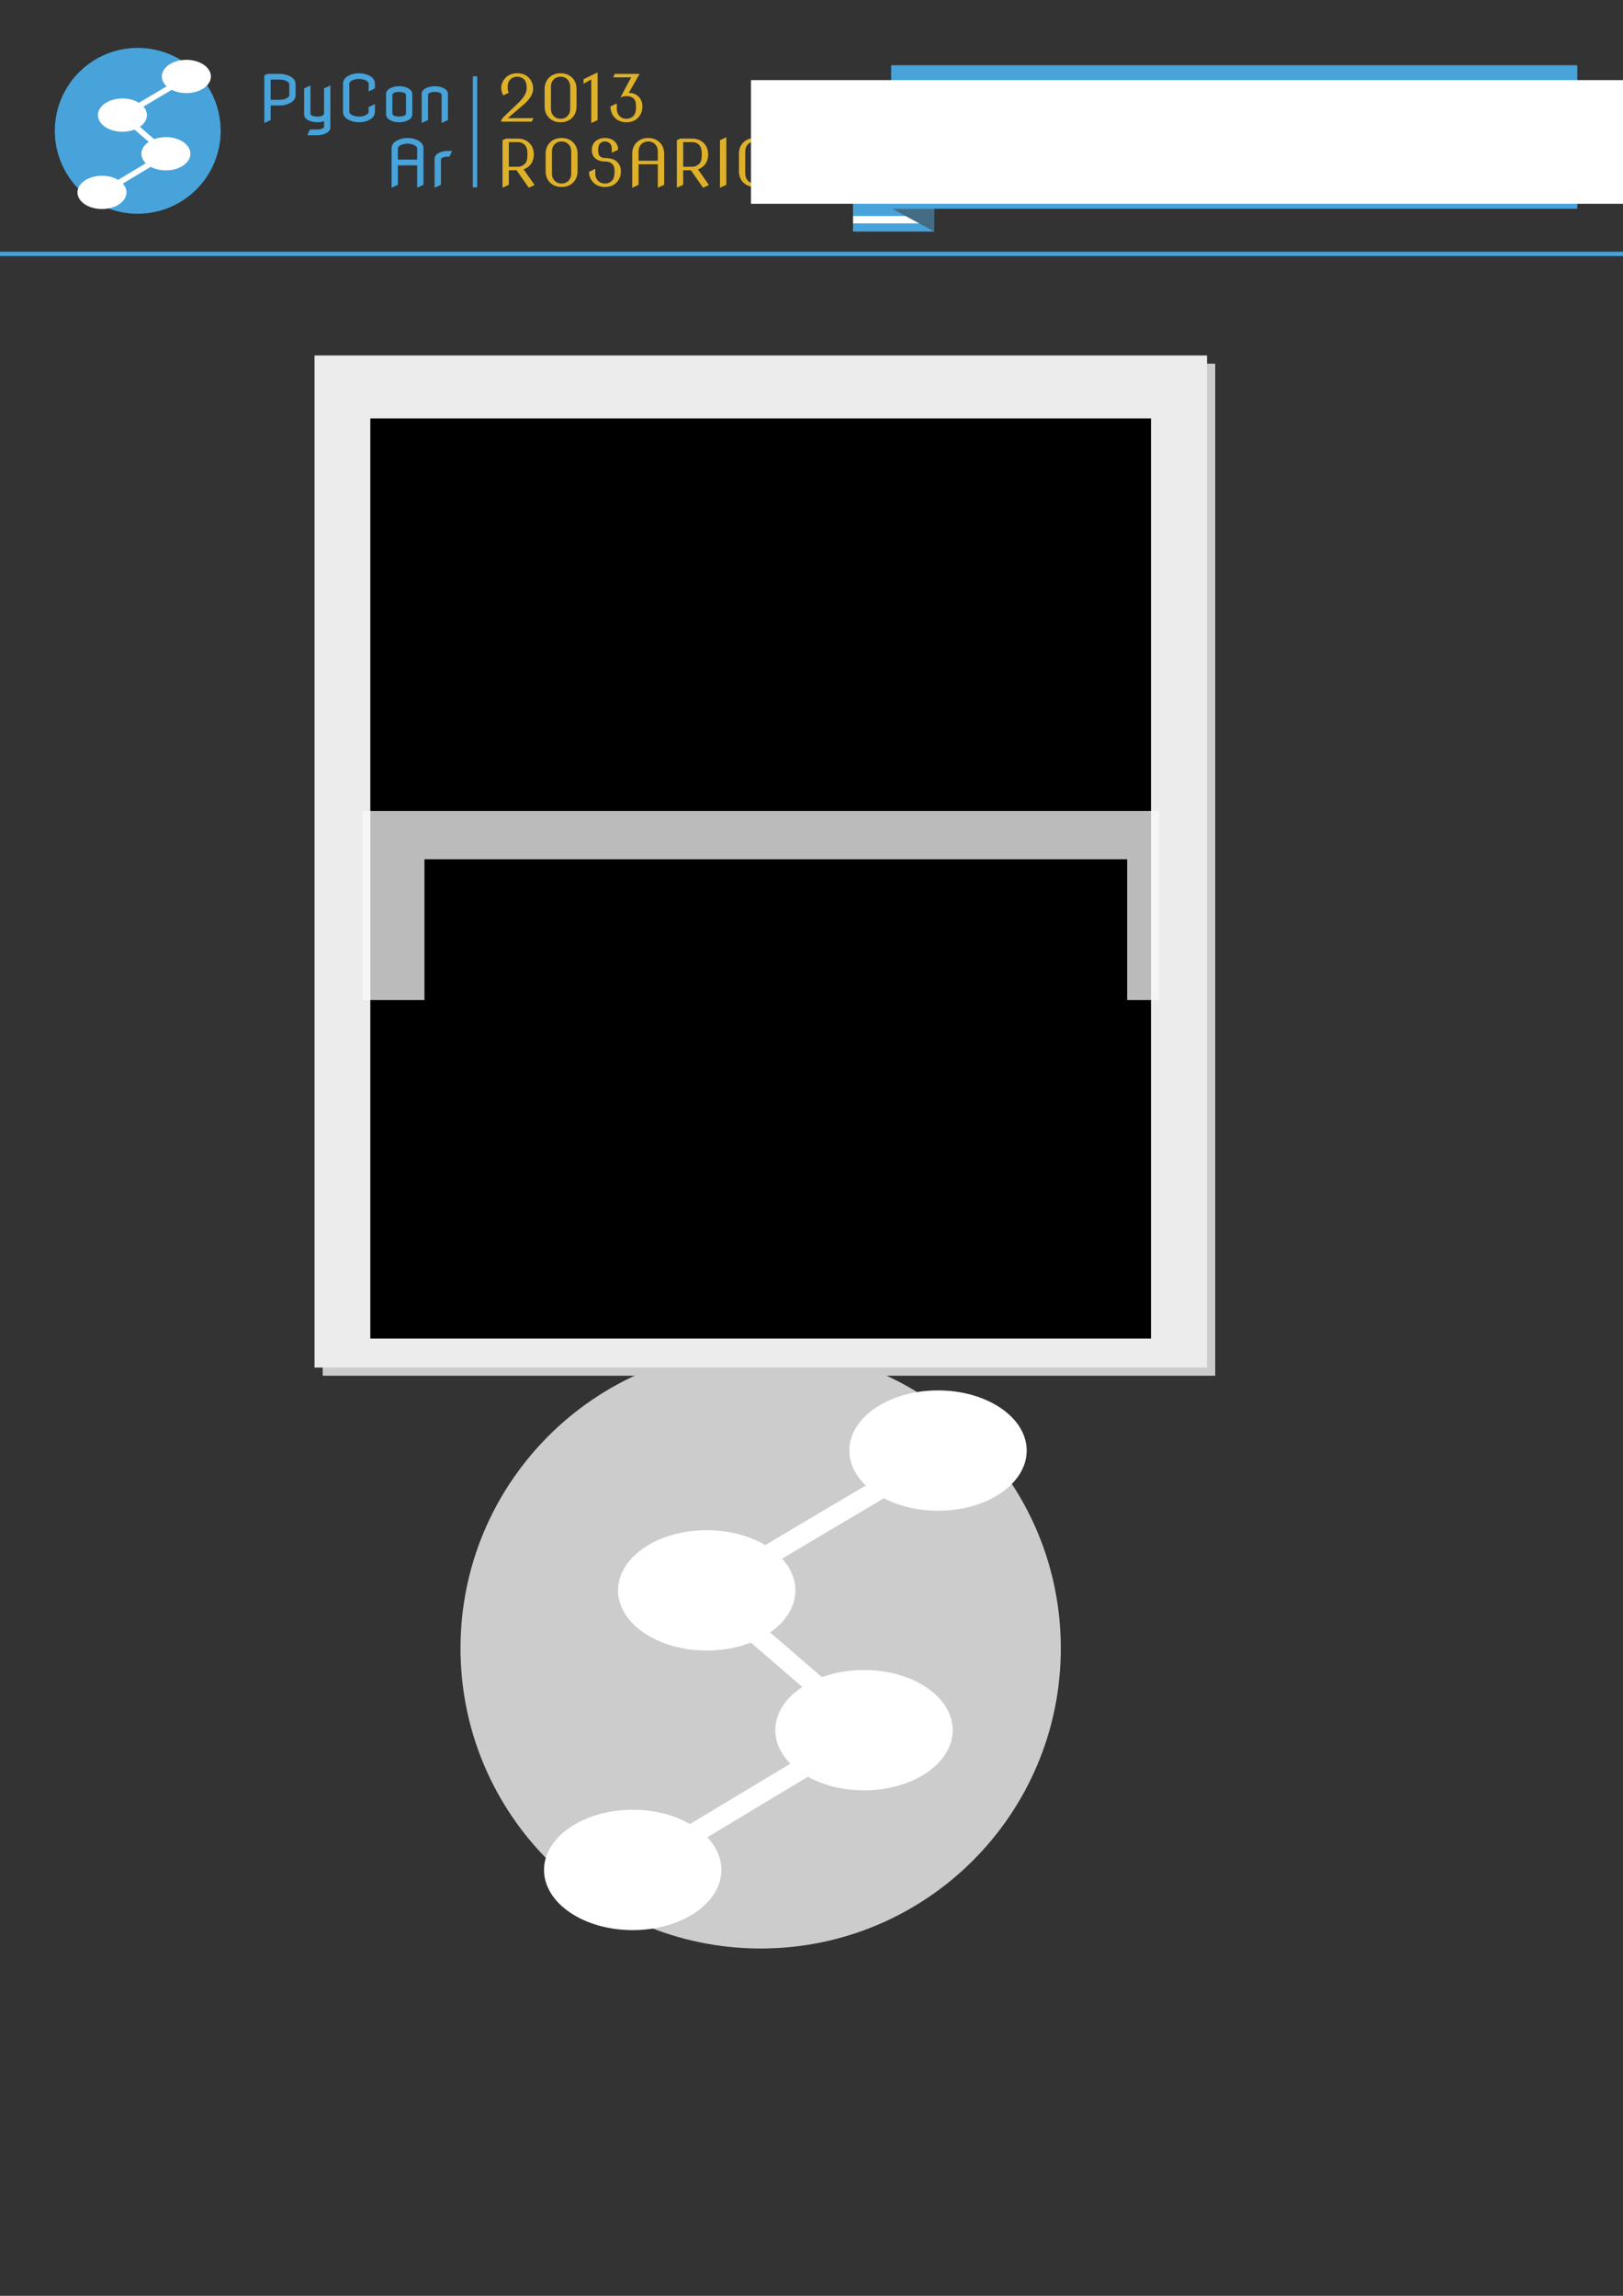 <?xml version="1.0" encoding="UTF-8" standalone="no"?>
<!-- Created with Inkscape (http://www.inkscape.org/) -->

<svg
   xmlns:dc="http://purl.org/dc/elements/1.1/"
   xmlns:cc="http://creativecommons.org/ns#"
   xmlns:rdf="http://www.w3.org/1999/02/22-rdf-syntax-ns#"
   xmlns:svg="http://www.w3.org/2000/svg"
   xmlns="http://www.w3.org/2000/svg"
   xmlns:xlink="http://www.w3.org/1999/xlink"
   xmlns:sodipodi="http://sodipodi.sourceforge.net/DTD/sodipodi-0.dtd"
   xmlns:inkscape="http://www.inkscape.org/namespaces/inkscape"
   width="210mm"
   height="297mm"
   id="svg3440"
   version="1.1"
   inkscape:version="0.48.4 r9939"
   sodipodi:docname="carta-sponsors-04.svg"
   inkscape:export-filename="/home/manuq/prog/PyConAr2013/diseño/carta-sponsors-02.png"
   inkscape:export-xdpi="300"
   inkscape:export-ydpi="300">
  <rect width="100%" height="100%" fill="#333333" stroke="none"/>
  <defs
     id="defs3442">
    <filter
       id="filter3257"
       inkscape:label="Desaturate"
       x="0"
       y="0"
       width="1"
       height="1"
       inkscape:menu="Color"
       inkscape:menu-tooltip="Render in shades of gray by reducing saturation to zero"
       color-interpolation-filters="sRGB">
      <feColorMatrix
         id="feColorMatrix3259"
         type="saturate"
         values="0" />
    </filter>
    <clipPath
       id="XMLID_4_">
      <use
         height="283.498"
         width="443.999"
         y="0"
         x="0"
         id="use9"
         xlink:href="#XMLID_1_" />
    </clipPath>
    <radialGradient
       gradientUnits="userSpaceOnUse"
       r="109.33"
       cy="132.477"
       cx="114.863"
       id="XMLID_5_">
      <stop
         id="stop18"
         style="stop-color: rgb(104, 63, 47);"
         offset="0.5" />
      <stop
         id="stop20"
         style="stop-color: rgb(178, 153, 141);"
         offset="1" />
    </radialGradient>
    <linearGradient
       inkscape:collect="always"
       xlink:href="#linearGradient3601"
       id="linearGradient3226"
       gradientUnits="userSpaceOnUse"
       x1="155.97"
       y1="160.581"
       x2="165.301"
       y2="209.097" />
    <linearGradient
       id="linearGradient3601">
      <stop
         id="stop3603"
         offset="0"
         style="stop-color:#d4ecfa;stop-opacity:1;" />
      <stop
         style="stop-color:#d4ecfa;stop-opacity:1;"
         offset="0.326"
         id="stop3611" />
      <stop
         style="stop-color:#ffffff;stop-opacity:1;"
         offset="0.462"
         id="stop3605" />
      <stop
         id="stop3609"
         offset="0.639"
         style="stop-color:#ffffff;stop-opacity:1;" />
      <stop
         style="stop-color:#d4ecfa;stop-opacity:1;"
         offset="0.83"
         id="stop3613" />
      <stop
         id="stop3607"
         offset="1"
         style="stop-color:#d4ecfa;stop-opacity:1;" />
    </linearGradient>
    <linearGradient
       inkscape:collect="always"
       xlink:href="#linearGradient3601"
       id="linearGradient3299"
       gradientUnits="userSpaceOnUse"
       x1="155.97"
       y1="160.581"
       x2="165.301"
       y2="209.097" />
    <linearGradient
       id="linearGradient3301">
      <stop
         id="stop3303"
         offset="0"
         style="stop-color:#d4ecfa;stop-opacity:1;" />
      <stop
         style="stop-color:#d4ecfa;stop-opacity:1;"
         offset="0.326"
         id="stop3305" />
      <stop
         style="stop-color:#ffffff;stop-opacity:1;"
         offset="0.462"
         id="stop3307" />
      <stop
         id="stop3309"
         offset="0.639"
         style="stop-color:#ffffff;stop-opacity:1;" />
      <stop
         style="stop-color:#d4ecfa;stop-opacity:1;"
         offset="0.83"
         id="stop3311" />
      <stop
         id="stop3313"
         offset="1"
         style="stop-color:#d4ecfa;stop-opacity:1;" />
    </linearGradient>
    <linearGradient
       inkscape:collect="always"
       xlink:href="#linearGradient3601"
       id="linearGradient3315"
       gradientUnits="userSpaceOnUse"
       x1="155.97"
       y1="160.581"
       x2="165.301"
       y2="209.097" />
    <linearGradient
       id="linearGradient3317">
      <stop
         id="stop3319"
         offset="0"
         style="stop-color:#d4ecfa;stop-opacity:1;" />
      <stop
         style="stop-color:#d4ecfa;stop-opacity:1;"
         offset="0.326"
         id="stop3321" />
      <stop
         style="stop-color:#ffffff;stop-opacity:1;"
         offset="0.462"
         id="stop3323" />
      <stop
         id="stop3325"
         offset="0.639"
         style="stop-color:#ffffff;stop-opacity:1;" />
      <stop
         style="stop-color:#d4ecfa;stop-opacity:1;"
         offset="0.83"
         id="stop3327" />
      <stop
         id="stop3329"
         offset="1"
         style="stop-color:#d4ecfa;stop-opacity:1;" />
    </linearGradient>
    <filter
       id="filter3257-4"
       inkscape:label="Desaturate"
       x="0"
       y="0"
       width="1"
       height="1"
       inkscape:menu="Color"
       inkscape:menu-tooltip="Render in shades of gray by reducing saturation to zero"
       color-interpolation-filters="sRGB">
      <feColorMatrix
         id="feColorMatrix3259-0"
         type="saturate"
         values="0" />
    </filter>
    <clipPath
       id="XMLID_4_-9">
      <use
         height="283.498"
         width="443.999"
         y="0"
         x="0"
         id="use9-6"
         xlink:href="#XMLID_1_" />
    </clipPath>
    <radialGradient
       gradientUnits="userSpaceOnUse"
       r="109.33"
       cy="132.477"
       cx="114.863"
       id="XMLID_5_-0">
      <stop
         id="stop18-4"
         style="stop-color: rgb(104, 63, 47);"
         offset="0.5" />
      <stop
         id="stop20-2"
         style="stop-color: rgb(178, 153, 141);"
         offset="1" />
    </radialGradient>
    <linearGradient
       inkscape:collect="always"
       xlink:href="#linearGradient3601-5"
       id="linearGradient3226-4"
       gradientUnits="userSpaceOnUse"
       x1="155.97"
       y1="160.581"
       x2="165.301"
       y2="209.097" />
    <linearGradient
       id="linearGradient3601-5">
      <stop
         id="stop3603-0"
         offset="0"
         style="stop-color:#d4ecfa;stop-opacity:1;" />
      <stop
         style="stop-color:#d4ecfa;stop-opacity:1;"
         offset="0.326"
         id="stop3611-5" />
      <stop
         style="stop-color:#ffffff;stop-opacity:1;"
         offset="0.462"
         id="stop3605-3" />
      <stop
         id="stop3609-7"
         offset="0.639"
         style="stop-color:#ffffff;stop-opacity:1;" />
      <stop
         style="stop-color:#d4ecfa;stop-opacity:1;"
         offset="0.83"
         id="stop3613-9" />
      <stop
         id="stop3607-6"
         offset="1"
         style="stop-color:#d4ecfa;stop-opacity:1;" />
    </linearGradient>
    <linearGradient
       inkscape:collect="always"
       xlink:href="#linearGradient3601-5"
       id="linearGradient3587"
       gradientUnits="userSpaceOnUse"
       x1="155.97"
       y1="160.581"
       x2="165.301"
       y2="209.097" />
    <linearGradient
       id="linearGradient3589">
      <stop
         id="stop3591"
         offset="0"
         style="stop-color:#d4ecfa;stop-opacity:1;" />
      <stop
         style="stop-color:#d4ecfa;stop-opacity:1;"
         offset="0.326"
         id="stop3593" />
      <stop
         style="stop-color:#ffffff;stop-opacity:1;"
         offset="0.462"
         id="stop3595" />
      <stop
         id="stop3597"
         offset="0.639"
         style="stop-color:#ffffff;stop-opacity:1;" />
      <stop
         style="stop-color:#d4ecfa;stop-opacity:1;"
         offset="0.83"
         id="stop3599" />
      <stop
         id="stop3601"
         offset="1"
         style="stop-color:#d4ecfa;stop-opacity:1;" />
    </linearGradient>
    <linearGradient
       inkscape:collect="always"
       xlink:href="#linearGradient3601-5"
       id="linearGradient3603"
       gradientUnits="userSpaceOnUse"
       x1="155.97"
       y1="160.581"
       x2="165.301"
       y2="209.097" />
    <linearGradient
       id="linearGradient3605">
      <stop
         id="stop3608"
         offset="0"
         style="stop-color:#d4ecfa;stop-opacity:1;" />
      <stop
         style="stop-color:#d4ecfa;stop-opacity:1;"
         offset="0.326"
         id="stop3610" />
      <stop
         style="stop-color:#ffffff;stop-opacity:1;"
         offset="0.462"
         id="stop3612" />
      <stop
         id="stop3614"
         offset="0.639"
         style="stop-color:#ffffff;stop-opacity:1;" />
      <stop
         style="stop-color:#d4ecfa;stop-opacity:1;"
         offset="0.83"
         id="stop3616" />
      <stop
         id="stop3618"
         offset="1"
         style="stop-color:#d4ecfa;stop-opacity:1;" />
    </linearGradient>
  </defs>
  <sodipodi:namedview
     id="base"
     pagecolor="#ffffff"
     bordercolor="#666666"
     borderopacity="1.0"
     inkscape:pageopacity="1"
     inkscape:pageshadow="2"
     inkscape:zoom="0.96072462"
     inkscape:cx="371.38514"
     inkscape:cy="677.11104"
     inkscape:document-units="px"
     inkscape:current-layer="layer1"
     showgrid="false"
     inkscape:window-width="1024"
     inkscape:window-height="541"
     inkscape:window-x="0"
     inkscape:window-y="27"
     inkscape:window-maximized="1"
     showguides="true"
     inkscape:guide-bbox="true"
     inkscape:snap-page="true"
     inkscape:snap-global="false" />
  <g
     inkscape:label="Capa 1"
     inkscape:groupmode="layer"
     id="layer1">
    <g
       id="g7918">
      <path
         transform="matrix(0.611,0,0,0.611,248.106,-342.112)"
         sodipodi:open="true"
         sodipodi:end="6.2621117"
         sodipodi:start="0"
         d="m -229.46,664.599 a 66.359,66.359 0 1 1 -0.015,-1.398"
         sodipodi:ry="66.35939"
         sodipodi:rx="66.35939"
         sodipodi:cy="664.59949"
         sodipodi:cx="-295.81897"
         id="path3164"
         style="fill:#47a3da;fill-opacity:1;stroke:none"
         sodipodi:type="arc" />
      <path
         sodipodi:type="arc"
         style="fill:#ffffff;fill-opacity:1;stroke:none"
         id="path3166"
         sodipodi:cx="193.97299"
         sodipodi:cy="444.27438"
         sodipodi:rx="12.679736"
         sodipodi:ry="10.251702"
         d="m 206.653,444.274 a 12.68,10.252 0 1 1 -0.003,-0.216"
         sodipodi:start="0"
         sodipodi:end="6.2621117"
         sodipodi:open="true"
         transform="matrix(0.945,0,0,0.793,-102.171,-277.138)" />
      <path
         transform="matrix(0.945,0,0,0.793,-133.436,-258.245)"
         sodipodi:open="true"
         sodipodi:end="6.2621117"
         sodipodi:start="0"
         d="m 206.653,444.274 a 12.68,10.252 0 1 1 -0.003,-0.216"
         sodipodi:ry="10.251702"
         sodipodi:rx="12.679736"
         sodipodi:cy="444.27438"
         sodipodi:cx="193.97299"
         id="path3168"
         style="fill:#ffffff;fill-opacity:1;stroke:none"
         sodipodi:type="arc" />
      <path
         transform="matrix(0.945,0,0,0.793,-123.43,-296.03)"
         sodipodi:open="true"
         sodipodi:end="6.2621117"
         sodipodi:start="0"
         d="m 206.653,444.274 a 12.68,10.252 0 1 1 -0.003,-0.216"
         sodipodi:ry="10.251702"
         sodipodi:rx="12.679736"
         sodipodi:cy="444.27438"
         sodipodi:cx="193.97299"
         id="path3170"
         style="fill:#ffffff;fill-opacity:1;stroke:none"
         sodipodi:type="arc" />
      <path
         sodipodi:type="arc"
         style="fill:#ffffff;fill-opacity:1;stroke:none"
         id="path3172"
         sodipodi:cx="193.97299"
         sodipodi:cy="444.27438"
         sodipodi:rx="12.679736"
         sodipodi:ry="10.251702"
         d="m 206.653,444.274 a 12.68,10.252 0 1 1 -0.003,-0.216"
         sodipodi:start="0"
         sodipodi:end="6.2621117"
         sodipodi:open="true"
         transform="matrix(0.945,0,0,0.793,-92.165,-314.923)" />
      <path
         style="fill:none;stroke:#ffffff;stroke-width:2.741;stroke-linecap:butt;stroke-linejoin:miter;stroke-miterlimit:4;stroke-opacity:1;stroke-dasharray:none"
         d="M 91.392,37.929 59.984,56.556 81.602,75.214 49.366,94.595"
         id="path3174"
         inkscape:connector-curvature="0"
         sodipodi:nodetypes="cccc" />
    </g>
    <path
       id="path4859"
       style="font-size:36.505px;font-style:normal;font-variant:normal;font-weight:normal;font-stretch:normal;text-align:end;line-height:100%;letter-spacing:0px;word-spacing:0px;text-anchor:end;color:#000000;fill:#47a3da;fill-opacity:1;fill-rule:nonzero;stroke:none;marker:none;visibility:visible;font-family:Nova Flat;-inkscape-font-specification:Nova Flat"
       d="m 129.259,60.083 0,-23.185 1.638,-0.773 5.858,0 c 1.556,1.8e-5 2.988,0.273 4.297,0.819 2.339,0.969 3.509,2.396 3.509,4.281 l 0,5.255 c -1e-5,1.886 -1.17,3.313 -3.509,4.281 -1.309,0.546 -2.741,0.819 -4.297,0.819 l -4.405,0 0,7.11 -2.937,1.391 -0.155,0 m 3.091,-11.283 4.405,0 c 1.03,1.7e-5 1.978,-0.17 2.844,-0.51 1.247,-0.495 1.87,-1.097 1.87,-1.808 l 0,-5.255 c -2e-5,-0.721 -0.623,-1.324 -1.87,-1.808 -0.866,-0.34 -1.814,-0.51 -2.844,-0.51 l -4.405,0 0,9.892"
       inkscape:connector-curvature="0" />
    <path
       id="path4861"
       style="font-size:36.505px;font-style:normal;font-variant:normal;font-weight:normal;font-stretch:normal;text-align:end;line-height:100%;letter-spacing:0px;word-spacing:0px;text-anchor:end;color:#000000;fill:#47a3da;fill-opacity:1;fill-rule:nonzero;stroke:none;marker:none;visibility:visible;font-family:Nova Flat;-inkscape-font-specification:Nova Flat"
       d="m 148.734,43.236 2.937,-1.391 0.155,0 0,13.602 c 0,0.515 0.319,0.902 0.958,1.159 0.649,0.258 1.437,0.386 2.365,0.386 0.927,0 1.711,-0.129 2.349,-0.386 0.649,-0.258 0.974,-0.644 0.974,-1.159 l 0,-12.211 2.937,-1.391 0.155,0 0,20.48 c -1e-5,1.381 -0.963,2.442 -2.89,3.184 -1.041,0.402 -2.215,0.603 -3.524,0.603 l -4.807,0 0,-0.155 1.237,-2.628 3.57,0 c 0.927,-9e-6 1.711,-0.129 2.349,-0.386 0.649,-0.258 0.974,-0.644 0.974,-1.159 l 0,-2.535 c -0.989,0.35 -2.097,0.526 -3.323,0.526 -1.309,0 -2.483,-0.201 -3.524,-0.603 -1.927,-0.742 -2.89,-1.803 -2.89,-3.184 l 0,-12.752"
       inkscape:connector-curvature="0" />
    <path
       id="path4863"
       style="font-size:36.505px;font-style:normal;font-variant:normal;font-weight:normal;font-stretch:normal;text-align:end;line-height:100%;letter-spacing:0px;word-spacing:0px;text-anchor:end;color:#000000;fill:#47a3da;fill-opacity:1;fill-rule:nonzero;stroke:none;marker:none;visibility:visible;font-family:Nova Flat;-inkscape-font-specification:Nova Flat"
       d="m 183.356,50.964 0,3.71 c -2e-5,1.886 -1.17,3.313 -3.509,4.281 -1.309,0.546 -2.741,0.819 -4.297,0.819 -1.556,0 -2.988,-0.273 -4.297,-0.819 -2.339,-0.969 -3.509,-2.396 -3.509,-4.281 l 0,-13.756 c 0,-1.886 1.17,-3.313 3.509,-4.281 1.309,-0.546 2.741,-0.819 4.297,-0.819 1.556,1.8e-5 2.988,0.273 4.297,0.819 2.339,0.969 3.509,2.396 3.509,4.281 l 0,2.318 -2.937,1.391 -0.155,0 0,-3.71 c -2e-5,-0.701 -0.623,-1.303 -1.87,-1.808 -0.866,-0.34 -1.814,-0.51 -2.844,-0.51 -1.03,1.8e-5 -1.978,0.17 -2.844,0.51 -1.247,0.495 -1.87,1.097 -1.87,1.808 l 0,13.756 c -1e-5,0.701 0.623,1.303 1.87,1.808 0.866,0.34 1.814,0.51 2.844,0.51 1.03,0 1.978,-0.17 2.844,-0.51 1.247,-0.495 1.87,-1.097 1.87,-1.808 l 0,-2.318 2.937,-1.391 0.155,0"
       inkscape:connector-curvature="0" />
    <path
       id="path4865"
       style="font-size:36.505px;font-style:normal;font-variant:normal;font-weight:normal;font-stretch:normal;text-align:end;line-height:100%;letter-spacing:0px;word-spacing:0px;text-anchor:end;color:#000000;fill:#47a3da;fill-opacity:1;fill-rule:nonzero;stroke:none;marker:none;visibility:visible;font-family:Nova Flat;-inkscape-font-specification:Nova Flat"
       d="m 191.888,55.446 c -1e-5,0.515 0.319,0.902 0.958,1.159 0.649,0.258 1.437,0.386 2.365,0.386 0.927,0 1.71,-0.129 2.349,-0.386 0.649,-0.258 0.974,-0.644 0.974,-1.159 l 0,-8.965 c 0,-0.515 -0.325,-0.902 -0.974,-1.159 -0.639,-0.258 -1.422,-0.386 -2.349,-0.386 -0.927,1.7e-5 -1.716,0.129 -2.365,0.386 -0.639,0.258 -0.958,0.644 -0.958,1.159 l 0,8.965 m -3.091,0.541 0,-10.047 c 0,-1.36 0.963,-2.421 2.89,-3.184 1.041,-0.402 2.215,-0.603 3.524,-0.603 1.309,1.8e-5 2.483,0.201 3.524,0.603 1.927,0.763 2.89,1.824 2.89,3.184 l 0,10.047 c -2e-5,1.36 -0.963,2.422 -2.89,3.184 -1.041,0.402 -2.215,0.603 -3.524,0.603 -1.309,0 -2.483,-0.201 -3.524,-0.603 -1.927,-0.763 -2.89,-1.824 -2.89,-3.184"
       inkscape:connector-curvature="0" />
    <path
       id="path4867"
       style="font-size:36.505px;font-style:normal;font-variant:normal;font-weight:normal;font-stretch:normal;text-align:end;line-height:100%;letter-spacing:0px;word-spacing:0px;text-anchor:end;color:#000000;fill:#47a3da;fill-opacity:1;fill-rule:nonzero;stroke:none;marker:none;visibility:visible;font-family:Nova Flat;-inkscape-font-specification:Nova Flat"
       d="m 206.232,60.083 0,-14.143 c 0,-1.381 0.963,-2.442 2.89,-3.184 1.041,-0.402 2.215,-0.603 3.524,-0.603 1.309,1.8e-5 2.483,0.201 3.524,0.603 1.927,0.742 2.89,1.803 2.89,3.184 l 0,12.752 -2.937,1.391 -0.155,0 0,-13.602 c -1e-5,-0.515 -0.325,-0.902 -0.974,-1.159 -0.639,-0.258 -1.422,-0.386 -2.349,-0.386 -0.927,1.7e-5 -1.716,0.129 -2.365,0.386 -0.639,0.258 -0.958,0.644 -0.958,1.159 l 0,12.211 -2.937,1.391 -0.155,0"
       inkscape:connector-curvature="0" />
    <path
       id="path4869"
       style="font-size:36.505px;font-style:normal;font-variant:normal;font-weight:normal;font-stretch:normal;text-align:end;line-height:100%;letter-spacing:0px;word-spacing:0px;text-anchor:end;color:#000000;fill:#47a3da;fill-opacity:1;fill-rule:nonzero;stroke:none;marker:none;visibility:visible;font-family:Nova Flat;-inkscape-font-specification:Nova Flat"
       d="m 191.486,91.738 0,-19.166 c 0,-1.886 1.17,-3.313 3.509,-4.281 1.309,-0.546 2.741,-0.819 4.297,-0.819 1.556,2.6e-5 2.988,0.273 4.297,0.819 2.339,0.969 3.509,2.396 3.509,4.281 -1e-5,1.9e-5 -1e-5,5.925 0,17.775 l -2.937,1.391 -0.155,0 0,-10.881 -9.428,0 0,9.49 -2.937,1.391 -0.155,0 m 3.091,-13.694 9.428,0 0,-5.472 c -2e-5,-0.711 -0.623,-1.314 -1.87,-1.808 -0.866,-0.34 -1.814,-0.51 -2.844,-0.51 -1.03,2e-5 -1.978,0.17 -2.844,0.51 -1.247,0.495 -1.87,1.097 -1.87,1.808 l 0,5.472"
       inkscape:connector-curvature="0" />
    <path
       id="path4871"
       style="font-size:36.505px;font-style:normal;font-variant:normal;font-weight:normal;font-stretch:normal;text-align:end;line-height:100%;letter-spacing:0px;word-spacing:0px;text-anchor:end;color:#000000;fill:#47a3da;fill-opacity:1;fill-rule:nonzero;stroke:none;marker:none;visibility:visible;font-family:Nova Flat;-inkscape-font-specification:Nova Flat"
       d="m 212.538,91.738 0,-14.143 c -1e-5,-1.381 0.963,-2.442 2.89,-3.184 1.041,-0.402 2.215,-0.603 3.524,-0.603 l 2.087,0 0,0.155 -1.237,2.628 -0.85,0 c -0.927,1.4e-5 -1.716,0.129 -2.365,0.386 -0.639,0.258 -0.958,0.644 -0.958,1.159 l 0,12.211 -2.937,1.391 -0.155,0"
       inkscape:connector-curvature="0" />
    <path
       id="path4874"
       style="font-size:36.505px;font-style:normal;font-variant:normal;font-weight:normal;font-stretch:normal;text-indent:0;text-align:start;text-decoration:none;line-height:100%;letter-spacing:0px;word-spacing:0px;text-transform:none;direction:ltr;block-progression:tb;writing-mode:lr-tb;text-anchor:start;color:#000000;fill:#dfb129;fill-opacity:1;fill-rule:nonzero;stroke:none;stroke-width:1;marker:none;visibility:visible;font-family:Nova Slim;-inkscape-font-specification:Nova Slim"
       d="m 244.975,59.465 0,-0.155 0.726,-1.546 8.3,-7.945 c 2.38,-2.411 3.57,-4.658 3.57,-6.739 -10e-6,-1.814 -0.345,-3.138 -1.036,-3.972 -0.876,-1.061 -2.076,-1.592 -3.601,-1.592 -1.474,1.7e-5 -2.674,0.531 -3.601,1.592 -0.711,0.824 -1.066,2.03 -1.066,3.617 -1e-5,1.113 0.185,1.984 0.556,2.612 l -2.597,1.252 -0.155,0 c -0.629,-1.113 -0.943,-2.334 -0.943,-3.663 0,-1.772 0.696,-3.395 2.087,-4.869 1.412,-1.494 3.318,-2.241 5.719,-2.241 2.401,1.8e-5 4.307,0.747 5.719,2.241 1.381,1.463 2.071,3.256 2.071,5.379 -0.01,2.318 -1.401,4.755 -4.173,7.311 l -8.238,7.017 12.473,0 0,0.155 -0.726,1.546 -15.085,0"
       inkscape:connector-curvature="0" />
    <path
       id="path4876"
       style="font-size:36.505px;font-style:normal;font-variant:normal;font-weight:normal;font-stretch:normal;text-indent:0;text-align:start;text-decoration:none;line-height:100%;letter-spacing:0px;word-spacing:0px;text-transform:none;direction:ltr;block-progression:tb;writing-mode:lr-tb;text-anchor:start;color:#000000;fill:#dfb129;fill-opacity:1;fill-rule:nonzero;stroke:none;stroke-width:1;marker:none;visibility:visible;font-family:Nova Slim;-inkscape-font-specification:Nova Slim"
       d="m 269.427,53.128 c -10e-6,1.381 0.371,2.499 1.113,3.354 0.917,1.061 2.118,1.592 3.601,1.592 1.484,0 2.684,-0.531 3.601,-1.592 0.742,-0.855 1.113,-1.973 1.113,-3.354 l 0,-10.665 c -2e-5,-1.381 -0.371,-2.499 -1.113,-3.354 -0.917,-1.061 -2.118,-1.592 -3.601,-1.592 -1.484,1.7e-5 -2.684,0.531 -3.601,1.592 -0.742,0.855 -1.113,1.973 -1.113,3.354 l 0,10.665 m -3.091,-1.082 0,-8.501 c -10e-6,-2.236 0.696,-4.065 2.087,-5.487 1.463,-1.494 3.369,-2.241 5.719,-2.241 2.349,1.8e-5 4.256,0.747 5.719,2.241 1.391,1.412 2.087,3.241 2.087,5.487 l 0,8.501 c -2e-5,2.236 -0.696,4.065 -2.087,5.487 -1.463,1.494 -3.369,2.241 -5.719,2.241 -2.349,0 -4.256,-0.747 -5.719,-2.241 -1.391,-1.422 -2.087,-3.251 -2.087,-5.487"
       inkscape:connector-curvature="0" />
    <path
       id="path4878"
       style="font-size:36.505px;font-style:normal;font-variant:normal;font-weight:normal;font-stretch:normal;text-indent:0;text-align:start;text-decoration:none;line-height:100%;letter-spacing:0px;word-spacing:0px;text-transform:none;direction:ltr;block-progression:tb;writing-mode:lr-tb;text-anchor:start;color:#000000;fill:#dfb129;fill-opacity:1;fill-rule:nonzero;stroke:none;stroke-width:1;marker:none;visibility:visible;font-family:Nova Slim;-inkscape-font-specification:Nova Slim"
       d="m 289.149,60.083 0,-21.237 -3.771,2.071 0,-2.21 6.708,-3.199 0.155,0 0,23.185 -2.937,1.391 -0.155,0"
       inkscape:connector-curvature="0" />
    <path
       id="path4880"
       style="font-size:36.505px;font-style:normal;font-variant:normal;font-weight:normal;font-stretch:normal;text-indent:0;text-align:start;text-decoration:none;line-height:100%;letter-spacing:0px;word-spacing:0px;text-transform:none;direction:ltr;block-progression:tb;writing-mode:lr-tb;text-anchor:start;color:#000000;fill:#dfb129;fill-opacity:1;fill-rule:nonzero;stroke:none;stroke-width:1;marker:none;visibility:visible;font-family:Nova Slim;-inkscape-font-specification:Nova Slim"
       d="m 298.547,52.046 2.937,-1.391 0.155,0 0,2.473 c -1e-5,1.35 0.371,2.468 1.113,3.354 0.896,1.061 2.097,1.592 3.601,1.592 1.474,0 2.674,-0.531 3.601,-1.592 0.732,-0.835 1.097,-2.262 1.097,-4.281 -10e-6,-1.793 -0.299,-3.04 -0.896,-3.74 -0.845,-0.969 -2.118,-1.453 -3.818,-1.453 -1.546,9e-6 -2.581,0.335 -3.107,1.005 l 5.425,-10.186 -8.733,0 0,-0.155 0.726,-1.546 12.149,0 -5.302,9.274 c 1.814,0.01 3.328,0.551 4.544,1.623 1.401,1.237 2.102,2.952 2.102,5.147 -2e-5,2.102 -0.69,3.89 -2.071,5.363 -1.412,1.494 -3.318,2.241 -5.719,2.241 -2.401,0 -4.307,-0.747 -5.719,-2.241 -1.391,-1.474 -2.087,-3.303 -2.087,-5.487"
       inkscape:connector-curvature="0" />
    <path
       id="path4882"
       style="font-size:36.505px;font-style:normal;font-variant:normal;font-weight:normal;font-stretch:normal;text-indent:0;text-align:start;text-decoration:none;line-height:100%;letter-spacing:0px;word-spacing:0px;text-transform:none;direction:ltr;block-progression:tb;writing-mode:lr-tb;text-anchor:start;color:#000000;fill:#dfb129;fill-opacity:1;fill-rule:nonzero;stroke:none;stroke-width:1;marker:none;visibility:visible;font-family:Nova Slim;-inkscape-font-specification:Nova Slim"
       d="m 245.748,91.738 0,-23.185 1.638,-0.773 5.858,0 c 2.349,2.6e-5 4.256,0.747 5.719,2.241 1.391,1.422 2.087,3.251 2.087,5.487 -2e-5,2.246 -0.696,4.075 -2.087,5.487 -0.824,0.835 -1.788,1.437 -2.89,1.808 l 5.348,7.651 -2.72,1.283 -0.155,0 -5.951,-8.501 -3.756,0 0,7.11 -2.937,1.391 -0.155,0 m 3.091,-10.201 4.405,0 c 1.35,9e-6 2.55,-0.531 3.601,-1.592 0.742,-0.752 1.113,-2.231 1.113,-4.436 -2e-5,-2.102 -0.371,-3.581 -1.113,-4.436 -0.917,-1.061 -2.118,-1.592 -3.601,-1.592 l -4.405,0 0,12.056"
       inkscape:connector-curvature="0" />
    <path
       id="path4884"
       style="font-size:36.505px;font-style:normal;font-variant:normal;font-weight:normal;font-stretch:normal;text-indent:0;text-align:start;text-decoration:none;line-height:100%;letter-spacing:0px;word-spacing:0px;text-transform:none;direction:ltr;block-progression:tb;writing-mode:lr-tb;text-anchor:start;color:#000000;fill:#dfb129;fill-opacity:1;fill-rule:nonzero;stroke:none;stroke-width:1;marker:none;visibility:visible;font-family:Nova Slim;-inkscape-font-specification:Nova Slim"
       d="m 269.922,84.783 c 0,1.381 0.371,2.499 1.113,3.354 0.917,1.061 2.118,1.592 3.601,1.592 1.484,2e-6 2.684,-0.531 3.601,-1.592 0.742,-0.855 1.113,-1.973 1.113,-3.354 l 0,-10.665 c -2e-5,-1.381 -0.371,-2.499 -1.113,-3.354 -0.917,-1.061 -2.118,-1.592 -3.601,-1.592 -1.484,2.6e-5 -2.684,0.531 -3.601,1.592 -0.742,0.855 -1.113,1.973 -1.113,3.354 l 0,10.665 m -3.091,-1.082 0,-8.501 c 0,-2.236 0.696,-4.065 2.087,-5.487 1.463,-1.494 3.369,-2.241 5.719,-2.241 2.349,2.6e-5 4.256,0.747 5.719,2.241 1.391,1.412 2.087,3.241 2.087,5.487 l 0,8.501 c -2e-5,2.236 -0.696,4.065 -2.087,5.487 -1.463,1.494 -3.37,2.241 -5.719,2.241 -2.349,-1e-6 -4.256,-0.747 -5.719,-2.241 -1.391,-1.422 -2.087,-3.251 -2.087,-5.487"
       inkscape:connector-curvature="0" />
    <path
       id="path4886"
       style="font-size:36.505px;font-style:normal;font-variant:normal;font-weight:normal;font-stretch:normal;text-indent:0;text-align:start;text-decoration:none;line-height:100%;letter-spacing:0px;word-spacing:0px;text-transform:none;direction:ltr;block-progression:tb;writing-mode:lr-tb;text-anchor:start;color:#000000;fill:#dfb129;fill-opacity:1;fill-rule:nonzero;stroke:none;stroke-width:1;marker:none;visibility:visible;font-family:Nova Slim;-inkscape-font-specification:Nova Slim"
       d="m 288.037,84.01 2.937,-1.391 0.155,0 0,2.349 c -10e-6,1.257 0.371,2.313 1.113,3.169 0.917,1.061 2.118,1.592 3.601,1.592 1.474,2e-6 2.674,-0.531 3.601,-1.592 0.732,-0.835 1.097,-2.262 1.097,-4.281 -1e-5,-1.587 -0.299,-2.731 -0.896,-3.431 -0.824,-0.969 -2.092,-1.453 -3.802,-1.453 -1.999,1.2e-5 -3.622,-0.556 -4.869,-1.669 -1.03,-0.927 -1.546,-2.236 -1.546,-3.926 0,-1.906 0.639,-3.38 1.917,-4.421 1.216,-0.989 2.715,-1.484 4.498,-1.484 1.783,2.6e-5 3.282,0.495 4.498,1.484 1.278,1.041 1.917,2.468 1.917,4.281 l -2.937,1.391 -0.155,0 0,-1.978 c -2e-5,-1.175 -0.335,-2.051 -1.005,-2.628 -0.649,-0.567 -1.422,-0.85 -2.318,-0.85 -1,2.6e-5 -1.803,0.314 -2.411,0.943 -0.608,0.629 -0.912,1.721 -0.912,3.277 -10e-6,1.381 0.232,2.329 0.696,2.844 0.618,0.69 1.494,1.036 2.628,1.036 2.597,1.4e-5 4.529,0.582 5.796,1.747 1.329,1.226 1.994,2.829 1.994,4.807 -2e-5,2.102 -0.69,3.89 -2.071,5.363 -1.412,1.494 -3.318,2.241 -5.719,2.241 -2.401,-1e-6 -4.307,-0.747 -5.719,-2.241 -1.391,-1.474 -2.087,-3.199 -2.087,-5.178"
       inkscape:connector-curvature="0" />
    <path
       id="path4888"
       style="font-size:36.505px;font-style:normal;font-variant:normal;font-weight:normal;font-stretch:normal;text-indent:0;text-align:start;text-decoration:none;line-height:100%;letter-spacing:0px;word-spacing:0px;text-transform:none;direction:ltr;block-progression:tb;writing-mode:lr-tb;text-anchor:start;color:#000000;fill:#dfb129;fill-opacity:1;fill-rule:nonzero;stroke:none;stroke-width:1;marker:none;visibility:visible;font-family:Nova Slim;-inkscape-font-specification:Nova Slim"
       d="m 309.181,91.738 0,-16.538 c 0,-2.226 0.696,-4.055 2.087,-5.487 1.463,-1.494 3.369,-2.241 5.719,-2.241 2.308,2.6e-5 4.214,0.747 5.719,2.241 1.391,1.381 2.087,3.21 2.087,5.487 l 0,15.147 -2.937,1.391 -0.155,0 0,-11.438 -9.428,0 0,10.047 -2.937,1.391 -0.155,0 m 3.091,-13.138 9.428,0 0,-4.482 c -2e-5,-1.381 -0.371,-2.499 -1.113,-3.354 -0.927,-1.061 -2.128,-1.592 -3.601,-1.592 -1.484,2.6e-5 -2.684,0.531 -3.601,1.592 -0.742,0.866 -1.113,1.984 -1.113,3.354 l 0,4.482"
       inkscape:connector-curvature="0" />
    <path
       id="path4890"
       style="font-size:36.505px;font-style:normal;font-variant:normal;font-weight:normal;font-stretch:normal;text-indent:0;text-align:start;text-decoration:none;line-height:100%;letter-spacing:0px;word-spacing:0px;text-transform:none;direction:ltr;block-progression:tb;writing-mode:lr-tb;text-anchor:start;color:#000000;fill:#dfb129;fill-opacity:1;fill-rule:nonzero;stroke:none;stroke-width:1;marker:none;visibility:visible;font-family:Nova Slim;-inkscape-font-specification:Nova Slim"
       d="m 331.005,91.738 0,-23.185 1.638,-0.773 5.858,0 c 2.349,2.6e-5 4.256,0.747 5.719,2.241 1.391,1.422 2.087,3.251 2.087,5.487 -2e-5,2.246 -0.696,4.075 -2.087,5.487 -0.824,0.835 -1.788,1.437 -2.89,1.808 l 5.348,7.651 -2.72,1.283 -0.155,0 -5.951,-8.501 -3.756,0 0,7.11 -2.937,1.391 -0.155,0 m 3.091,-10.201 4.405,0 c 1.35,9e-6 2.55,-0.531 3.601,-1.592 0.742,-0.752 1.113,-2.231 1.113,-4.436 -2e-5,-2.102 -0.371,-3.581 -1.113,-4.436 -0.917,-1.061 -2.118,-1.592 -3.601,-1.592 l -4.405,0 0,12.056"
       inkscape:connector-curvature="0" />
    <path
       id="path4892"
       style="font-size:36.505px;font-style:normal;font-variant:normal;font-weight:normal;font-stretch:normal;text-indent:0;text-align:start;text-decoration:none;line-height:100%;letter-spacing:0px;word-spacing:0px;text-transform:none;direction:ltr;block-progression:tb;writing-mode:lr-tb;text-anchor:start;color:#000000;fill:#dfb129;fill-opacity:1;fill-rule:nonzero;stroke:none;stroke-width:1;marker:none;visibility:visible;font-family:Nova Slim;-inkscape-font-specification:Nova Slim"
       d="m 352.088,91.738 0,-23.185 2.937,-1.391 0.155,0 0,23.185 -2.937,1.391 -0.155,0"
       inkscape:connector-curvature="0" />
    <path
       id="path4894"
       style="font-size:36.505px;font-style:normal;font-variant:normal;font-weight:normal;font-stretch:normal;text-indent:0;text-align:start;text-decoration:none;line-height:100%;letter-spacing:0px;word-spacing:0px;text-transform:none;direction:ltr;block-progression:tb;writing-mode:lr-tb;text-anchor:start;color:#000000;fill:#dfb129;fill-opacity:1;fill-rule:nonzero;stroke:none;stroke-width:1;marker:none;visibility:visible;font-family:Nova Slim;-inkscape-font-specification:Nova Slim"
       d="m 364.453,84.783 c 0,1.381 0.371,2.499 1.113,3.354 0.917,1.061 2.118,1.592 3.601,1.592 1.484,2e-6 2.684,-0.531 3.601,-1.592 0.742,-0.855 1.113,-1.973 1.113,-3.354 l 0,-10.665 c -1e-5,-1.381 -0.371,-2.499 -1.113,-3.354 -0.917,-1.061 -2.118,-1.592 -3.601,-1.592 -1.484,2.6e-5 -2.684,0.531 -3.601,1.592 -0.742,0.855 -1.113,1.973 -1.113,3.354 l 0,10.665 m -3.091,-1.082 0,-8.501 c 0,-2.236 0.696,-4.065 2.087,-5.487 1.463,-1.494 3.369,-2.241 5.719,-2.241 2.349,2.6e-5 4.256,0.747 5.719,2.241 1.391,1.412 2.087,3.241 2.087,5.487 l 0,8.501 c -2e-5,2.236 -0.696,4.065 -2.087,5.487 -1.463,1.494 -3.37,2.241 -5.719,2.241 -2.349,-1e-6 -4.256,-0.747 -5.719,-2.241 -1.391,-1.422 -2.087,-3.251 -2.087,-5.487"
       inkscape:connector-curvature="0" />
    <path
       sodipodi:nodetypes="cc"
       inkscape:connector-curvature="0"
       id="path3188"
       d="m 232.29,37.309 0,54.289"
       style="fill:none;stroke:#47a3da;stroke-width:2.137;stroke-linecap:butt;stroke-linejoin:miter;stroke-miterlimit:4;stroke-opacity:1;stroke-dasharray:none" />
    <path
       style="fill:none;stroke:#47a3da;stroke-width:2.137;stroke-linecap:butt;stroke-linejoin:miter;stroke-miterlimit:4;stroke-opacity:1;stroke-dasharray:none"
       d="m 850.324,124.146 -944.554,0"
       id="path3550"
       inkscape:connector-curvature="0"
       sodipodi:nodetypes="cc" />
    <g
       id="g5890"
       transform="translate(-24,0)">
      <g
         transform="matrix(0.135,0,0,1,379.062,11.17)"
         id="g5741">
        <rect
           style="color:#000000;fill:#47a3da;fill-opacity:1;fill-rule:nonzero;stroke:none;stroke-width:2.137;marker:none;visibility:visible;display:inline;overflow:visible;enable-background:accumulate"
           id="rect5709"
           width="293.054"
           height="70.181"
           x="459.971"
           y="31.889" />
        <rect
           y="94.463"
           x="459.971"
           height="3.608"
           width="293.054"
           id="rect5739"
           style="color:#000000;fill:#ffffff;fill-opacity:1;fill-rule:nonzero;stroke:none;stroke-width:2.137;marker:none;visibility:visible;display:inline;overflow:visible;enable-background:accumulate" />
      </g>
      <path
         inkscape:connector-curvature="0"
         id="path5753"
         d="m 460.114,101.957 20.752,11.25 0.076,-11.25 z"
         style="fill:#446c84;fill-opacity:1;stroke:none" />
    </g>
    <g
       id="g5745"
       transform="matrix(1.145,0,0,1,-90.863,0)">
      <rect
         style="color:#000000;fill:#47a3da;fill-opacity:1;fill-rule:nonzero;stroke:none;stroke-width:2.137;marker:none;visibility:visible;display:inline;overflow:visible;enable-background:accumulate"
         id="rect5747"
         width="293.054"
         height="70.181"
         x="459.971"
         y="31.889" />
      <rect
         y="94.463"
         x="459.971"
         height="3.608"
         width="293.054"
         id="rect5749"
         style="color:#000000;fill:#ffffff;fill-opacity:1;fill-rule:nonzero;stroke:none;stroke-width:2.137;marker:none;visibility:visible;display:inline;overflow:visible;enable-background:accumulate" />
    </g>
    <flowRoot
       transform="matrix(0.5,0,0,0.5,175.342,14.581)"
       style="font-size:40px;font-style:normal;font-weight:normal;text-align:center;line-height:125%;letter-spacing:0px;word-spacing:0px;text-anchor:middle;fill:#ffffff;fill-opacity:1;stroke:none;font-family:Sans"
       id="flowRoot3585"
       xml:space="preserve"><flowRegion
         id="flowRegion3587"><rect
           y="49.196"
           x="383.82"
           height="120.904"
           width="877.137"
           id="rect3589"
           style="text-align:center;text-anchor:middle;fill:#ffffff" /></flowRegion><flowPara
         style="font-style:normal;font-variant:normal;font-weight:normal;font-stretch:normal;text-align:center;text-anchor:middle;font-family:Nova Slim;-inkscape-font-specification:Nova Slim;fill:#ffffff"
         id="flowPara3591">5º Conferencia Nacional</flowPara><flowPara
         style="font-style:normal;font-variant:normal;font-weight:normal;font-stretch:normal;text-align:center;text-anchor:middle;font-family:Nova Slim;-inkscape-font-specification:Nova Slim;fill:#ffffff"
         id="flowPara5065">del lenguaje Python</flowPara></flowRoot>    <g
       id="g7946"
       transform="translate(-14.298,-56)">
      <path
         sodipodi:type="arc"
         style="fill:#cccccc;fill-opacity:1;stroke:none"
         id="path7928"
         sodipodi:cx="-295.81897"
         sodipodi:cy="664.59949"
         sodipodi:rx="66.35939"
         sodipodi:ry="66.35939"
         d="m -229.46,664.599 c 0,36.649 -29.71,66.359 -66.359,66.359 -36.649,0 -66.359,-29.71 -66.359,-66.359 0,-36.649 29.71,-66.359 66.359,-66.359 36.104,0 65.584,28.865 66.345,64.961"
         sodipodi:start="0"
         sodipodi:end="6.2621117"
         sodipodi:open="true"
         transform="matrix(2.212,0,0,2.212,1040.637,-608.177)" />
      <path
         transform="matrix(3.42,0,0,2.87,-226.568,-373.119)"
         sodipodi:open="true"
         sodipodi:end="6.2621117"
         sodipodi:start="0"
         d="m 206.653,444.274 c 0,5.662 -5.677,10.252 -12.68,10.252 -7.003,0 -12.68,-4.59 -12.68,-10.252 0,-5.662 5.677,-10.252 12.68,-10.252 6.899,0 12.532,4.459 12.677,10.036"
         sodipodi:ry="10.251702"
         sodipodi:rx="12.679736"
         sodipodi:cy="444.27438"
         sodipodi:cx="193.97299"
         id="path7930"
         style="fill:#ffffff;fill-opacity:1;stroke:none"
         sodipodi:type="arc" />
      <path
         sodipodi:type="arc"
         style="fill:#ffffff;fill-opacity:1;stroke:none"
         id="path7932"
         sodipodi:cx="193.97299"
         sodipodi:cy="444.27438"
         sodipodi:rx="12.679736"
         sodipodi:ry="10.251702"
         d="m 206.653,444.274 c 0,5.662 -5.677,10.252 -12.68,10.252 -7.003,0 -12.68,-4.59 -12.68,-10.252 0,-5.662 5.677,-10.252 12.68,-10.252 6.899,0 12.532,4.459 12.677,10.036"
         sodipodi:start="0"
         sodipodi:end="6.2621117"
         sodipodi:open="true"
         transform="matrix(3.42,0,0,2.87,-339.675,-304.771)" />
      <path
         sodipodi:type="arc"
         style="fill:#ffffff;fill-opacity:1;stroke:none"
         id="path7934"
         sodipodi:cx="193.97299"
         sodipodi:cy="444.27438"
         sodipodi:rx="12.679736"
         sodipodi:ry="10.251702"
         d="m 206.653,444.274 c 0,5.662 -5.677,10.252 -12.68,10.252 -7.003,0 -12.68,-4.59 -12.68,-10.252 0,-5.662 5.677,-10.252 12.68,-10.252 6.899,0 12.532,4.459 12.677,10.036"
         sodipodi:start="0"
         sodipodi:end="6.2621117"
         sodipodi:open="true"
         transform="matrix(3.42,0,0,2.87,-303.476,-441.467)" />
      <path
         transform="matrix(3.42,0,0,2.87,-190.369,-509.816)"
         sodipodi:open="true"
         sodipodi:end="6.2621117"
         sodipodi:start="0"
         d="m 206.653,444.274 c 0,5.662 -5.677,10.252 -12.68,10.252 -7.003,0 -12.68,-4.59 -12.68,-10.252 0,-5.662 5.677,-10.252 12.68,-10.252 6.899,0 12.532,4.459 12.677,10.036"
         sodipodi:ry="10.251702"
         sodipodi:rx="12.679736"
         sodipodi:cy="444.27438"
         sodipodi:cx="193.97299"
         id="path7936"
         style="fill:#ffffff;fill-opacity:1;stroke:none"
         sodipodi:type="arc" />
      <path
         sodipodi:nodetypes="cccc"
         inkscape:connector-curvature="0"
         id="path7938"
         d="m 473.692,766.704 -113.625,67.387 78.206,67.498 -116.619,70.115"
         style="fill:none;stroke:#ffffff;stroke-width:9.916;stroke-linecap:butt;stroke-linejoin:miter;stroke-miterlimit:4;stroke-opacity:1;stroke-dasharray:none" />
    </g>
    <rect
       y="177.811"
       x="157.817"
       height="494.842"
       width="436.461"
       id="rect6356"
       style="color:#000000;fill:#cccccc;fill-opacity:1;fill-rule:nonzero;stroke:none;stroke-width:1;marker:none;visibility:visible;display:inline;overflow:visible;enable-background:accumulate" />
    <rect
       style="color:#000000;fill:#ececec;fill-opacity:1;fill-rule:nonzero;stroke:none;stroke-width:1;marker:none;visibility:visible;display:inline;overflow:visible;enable-background:accumulate"
       id="rect6036"
       width="436.461"
       height="494.842"
       x="153.817"
       y="173.811" />
    <flowRoot
       transform="translate(153.828,44.736)"
       xml:space="preserve"
       id="flowRoot3992"
       style="font-size:12px;font-style:normal;font-weight:normal;text-align:justify;line-height:125%;letter-spacing:0px;word-spacing:0px;text-anchor:start;fill:#000000;fill-opacity:1;stroke:none;font-family:Sans"><flowRegion
         id="flowRegion3994"><rect
           id="rect3996"
           width="381.797"
           height="449.905"
           x="27.271"
           y="159.849"
           style="font-size:12px;text-align:justify;text-anchor:start" /></flowRegion><flowPara
         id="flowPara4570"
         style="font-size:16px;font-style:normal;font-variant:normal;font-weight:normal;font-stretch:normal;text-indent:0;text-align:center;text-decoration:none;line-height:125%;letter-spacing:0;word-spacing:0;text-transform:none;direction:ltr;block-progression:tb;writing-mode:lr-tb;text-anchor:middle;baseline-shift:baseline;color:#000000;fill:#dba300;fill-opacity:1;fill-rule:nonzero;stroke:none;marker:none;visibility:visible;display:inline;overflow:visible;enable-background:accumulate;font-family:Sans;-inkscape-font-specification:Sans">VALIDEZ DE LA PROPUESTA</flowPara><flowPara
         id="flowPara6348" /><flowPara
         id="flowPara6350">La presente propuesta tiene una validez de 30 días. Para información actualizada, ver el sitio web de la conferencia: <flowSpan
   style="font-size:medium;font-style:normal;font-variant:normal;font-weight:normal;font-stretch:normal;text-indent:0;text-align:start;text-decoration:none;line-height:125%;letter-spacing:0;word-spacing:0;text-transform:none;direction:ltr;block-progression:tb;writing-mode:lr-tb;text-anchor:start;baseline-shift:baseline;color:#000000;fill:#dba300;fill-opacity:1;fill-rule:nonzero;stroke:none;marker:none;visibility:visible;display:inline;overflow:visible;enable-background:accumulate;font-family:Sans;-inkscape-font-specification:Sans"
   id="flowSpan3809">http://ar.pycon.org/2013/sponsors/prospectus </flowSpan>.</flowPara><flowPara
         id="flowPara4009" /><flowPara
         style="font-size:16px;font-style:normal;font-variant:normal;font-weight:normal;font-stretch:normal;text-indent:0;text-align:center;text-decoration:none;line-height:125%;letter-spacing:0;word-spacing:0;text-transform:none;direction:ltr;block-progression:tb;writing-mode:lr-tb;text-anchor:middle;baseline-shift:baseline;color:#000000;fill:#dba300;fill-opacity:1;fill-rule:nonzero;stroke:none;marker:none;visibility:visible;display:inline;overflow:visible;enable-background:accumulate;font-family:Sans;-inkscape-font-specification:Sans"
         id="flowPara6131">DATOS BANCARIOS</flowPara><flowPara
         style="font-size:16px;font-style:normal;font-variant:normal;font-weight:normal;font-stretch:normal;text-indent:0;text-align:center;text-decoration:none;line-height:125%;letter-spacing:0;word-spacing:0;text-transform:none;direction:ltr;block-progression:tb;writing-mode:lr-tb;text-anchor:middle;baseline-shift:baseline;color:#000000;fill:#dba300;fill-opacity:1;fill-rule:nonzero;stroke:none;marker:none;visibility:visible;display:inline;overflow:visible;enable-background:accumulate;font-family:Sans;-inkscape-font-specification:Sans"
         id="flowPara6354" /><flowPara
         style="font-size:12px;text-align:start;text-anchor:start"
         id="flowPara6133">Las donaciones podrán realizarse a través de ACMI, asociación civil sin fines de lucro:</flowPara><flowPara
         style="font-size:12px;text-align:start;text-anchor:start"
         id="flowPara6287" /><flowPara
         style="font-size:12px;text-align:start;text-anchor:start"
         id="flowPara6289" /><flowPara
         style="font-size:12px;text-align:start;text-anchor:start"
         id="flowPara6291" /><flowPara
         style="font-size:12px;text-align:start;text-anchor:start"
         id="flowPara6293" /><flowPara
         style="font-size:12px;text-align:start;text-anchor:start"
         id="flowPara6168" /><flowPara
         style="font-size:12px;text-align:start;text-anchor:start"
         id="flowPara6170" /><flowPara
         style="font-size:12px;text-align:start;text-anchor:start"
         id="flowPara6178" /><flowPara
         style="font-size:12px;text-align:start;text-anchor:start"
         id="flowPara6189" /><flowPara
         style="font-size:12px;text-align:start;text-anchor:start"
         id="flowPara6135" /><flowPara
         style="font-size:12px;text-align:start;text-anchor:start"
         id="flowPara6137">Por favor, consultar con antelación acerca de las categorías y oportunidades disponibles de patrocinio.</flowPara><flowPara
         style="font-size:12px;text-align:start;text-anchor:start"
         id="flowPara6139" /><flowPara
         style="font-size:12px;text-align:start;text-anchor:start"
         id="flowPara6141">Desde ya agradecemos su colaboración,</flowPara><flowPara
         style="font-size:12px;text-align:start;text-anchor:start"
         id="flowPara6143">Atentamente:</flowPara><flowPara
         style="font-size:12px;text-align:start;text-anchor:start"
         id="flowPara6145" /><flowPara
         style="font-size:12px;text-align:end;text-anchor:end"
         id="flowPara6147">Emiliano Dalla Verde Marcozzi</flowPara><flowPara
         style="font-size:12px;text-align:end;text-anchor:end"
         id="flowPara6149">edvm@fedoraproject.org</flowPara><flowPara
         id="flowPara6153"
         style="font-size:12px;text-align:end;text-anchor:end">Cell: +54 9 341 6843006</flowPara></flowRoot>    <rect
       style="opacity:0.75;color:#000000;fill:#f9f9f9;fill-opacity:1;fill-rule:nonzero;stroke:none;stroke-width:1;marker:none;visibility:visible;display:inline;overflow:visible;enable-background:accumulate"
       id="rect6295"
       width="389.468"
       height="92.486"
       x="177.313"
       y="396.497" />
    <flowRoot
       xml:space="preserve"
       id="flowRoot6191"
       style="font-size:12px;font-style:normal;font-weight:normal;line-height:125%;letter-spacing:0px;word-spacing:0px;fill:#000000;fill-opacity:1;stroke:none;font-family:Sans"
       transform="translate(24.625,-410.822)"><flowRegion
         id="flowRegion6193"><rect
           id="rect6195"
           width="343.646"
           height="81.229"
           x="182.944"
           y="830.973"
           style="font-size:12px" /></flowRegion><flowPara
         id="flowPara6203">Asociación Civil Músicos Independientes</flowPara><flowPara
         id="flowPara3805">Sucursal 20 - Banco Municipal de Rosario</flowPara><flowPara
         id="flowPara3807">CUIT 30-71145600-3 CBU 0650020701000000871489</flowPara></flowRoot>  </g>
</svg>
